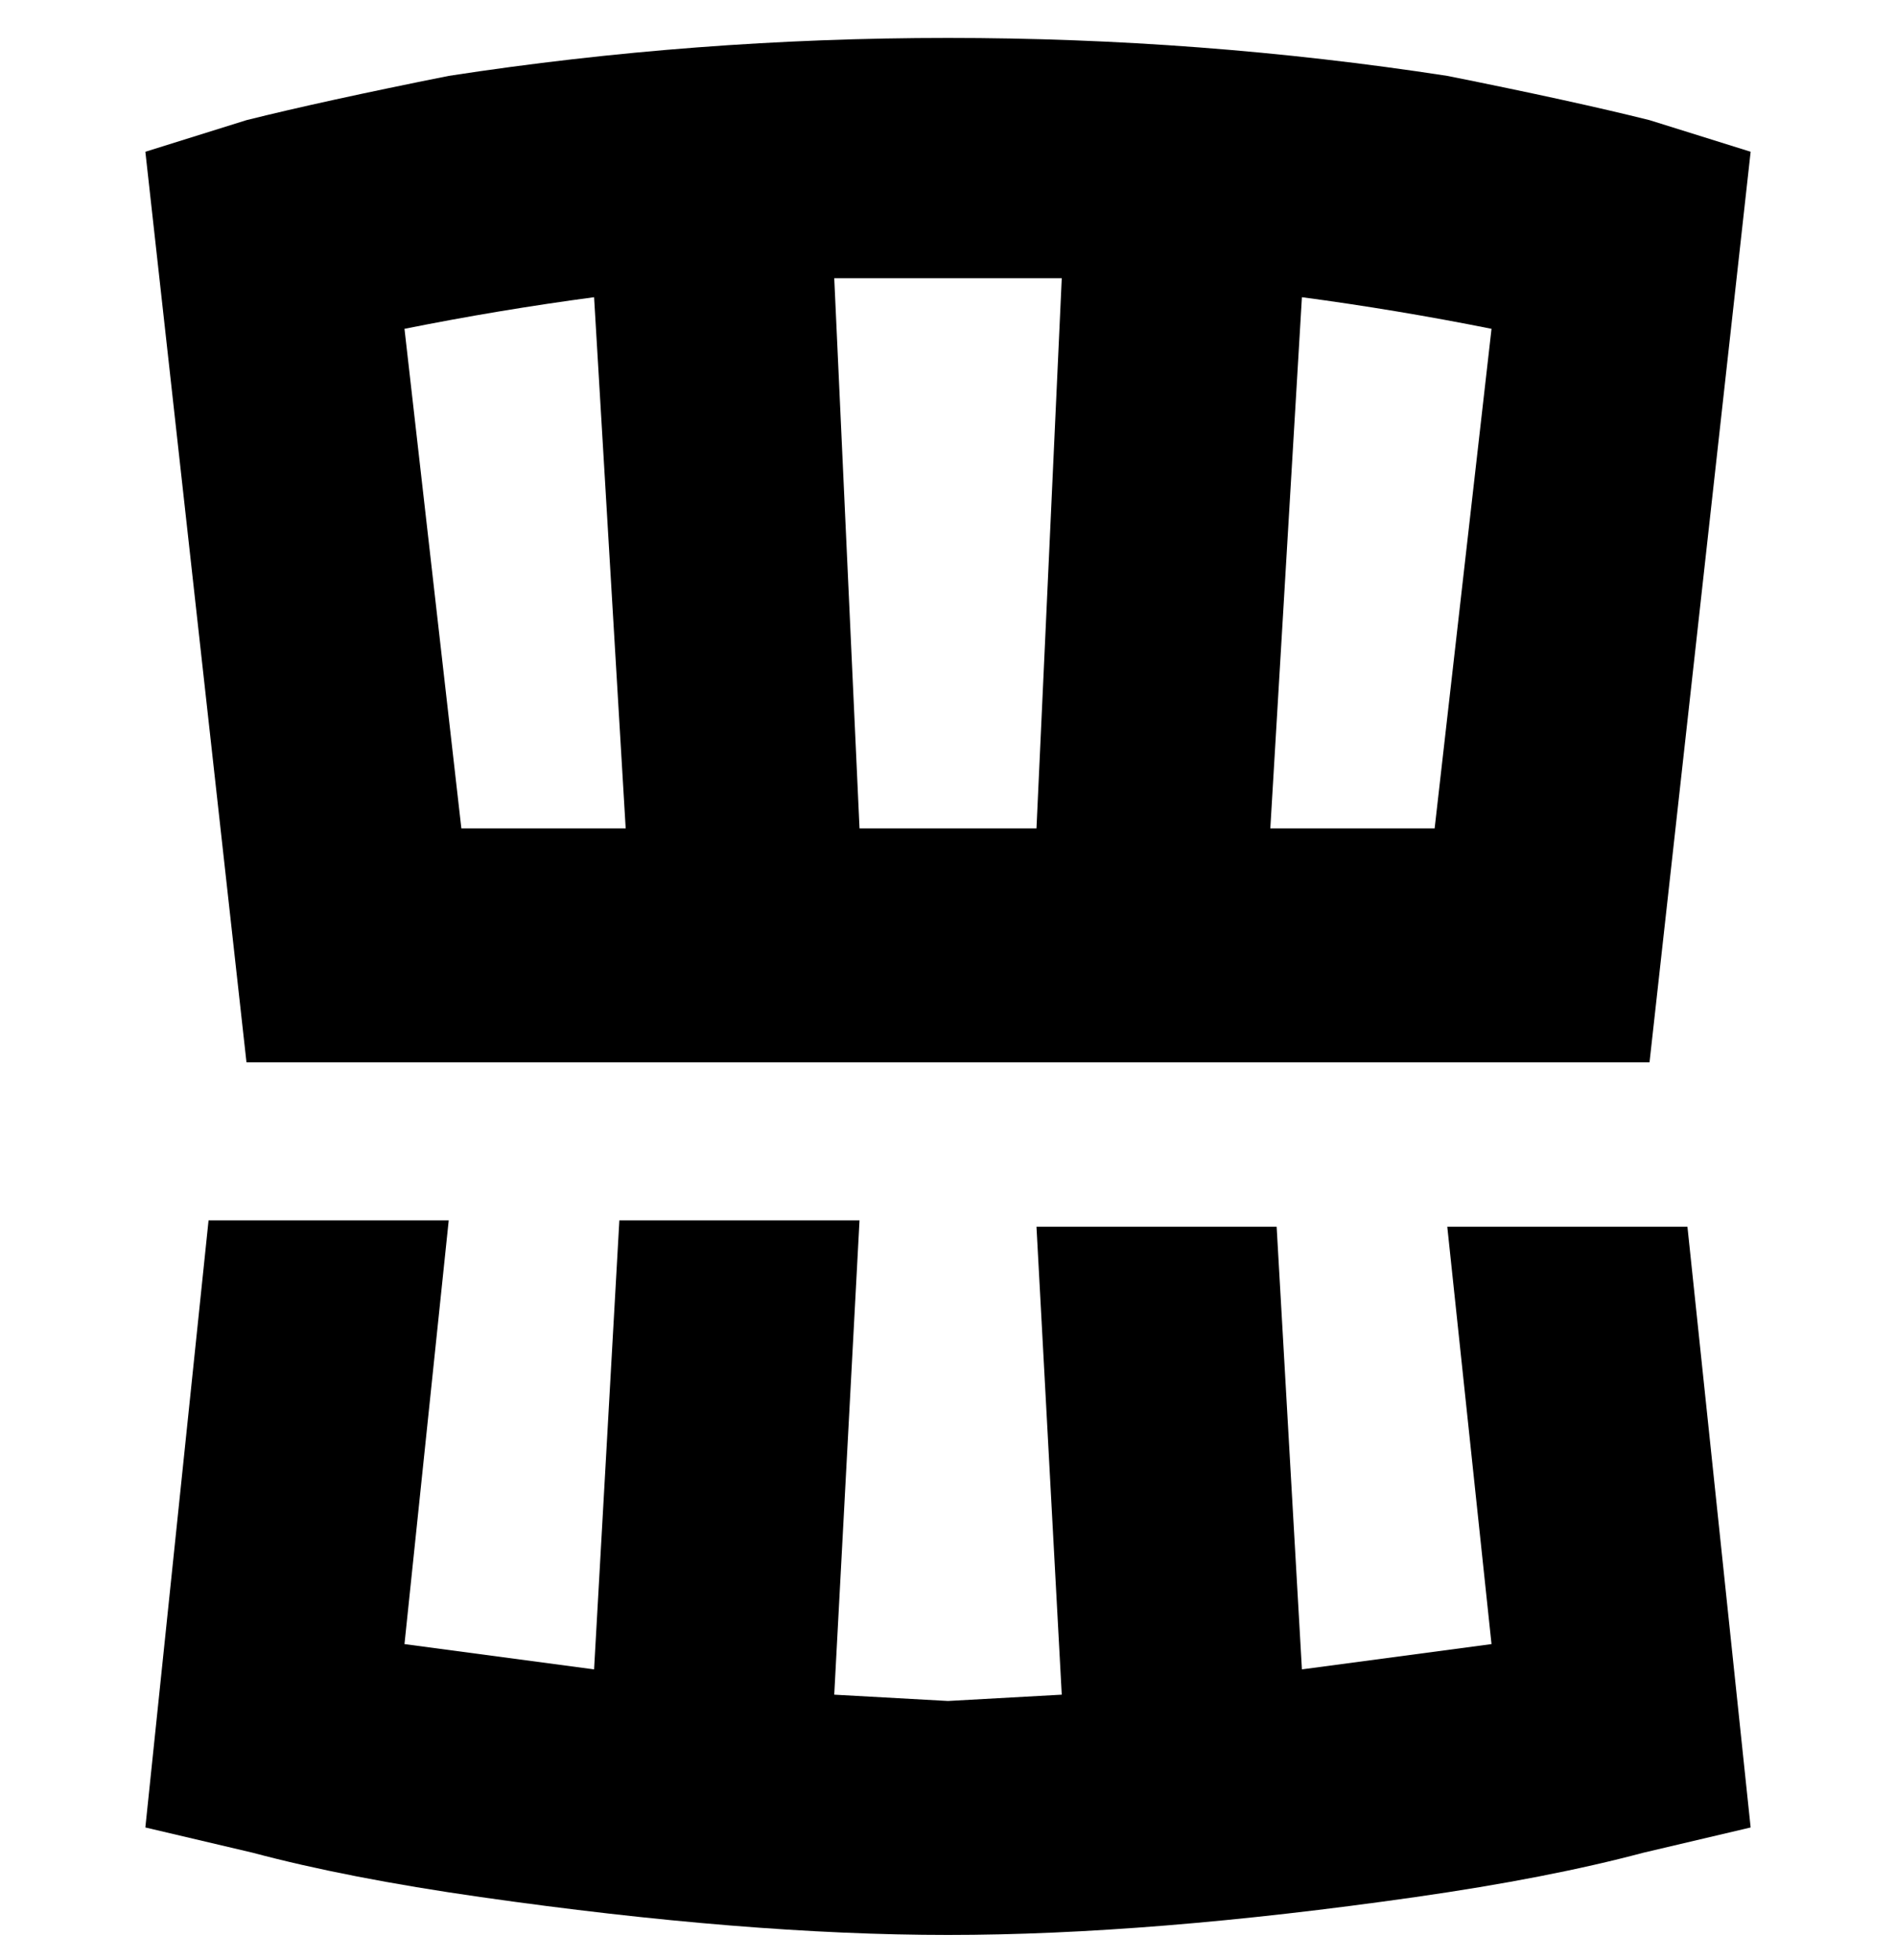 <svg viewBox="0 0 300 310" xmlns="http://www.w3.org/2000/svg"><path d="M261 168l16-144-16-5q-12-3-32-7-39-6-79-6t-79 6q-20 4-32 7l-16 5 16 144h222zm-34-37h-26l5-84q15 2 30 5l-9 79zm-59-87l-4 87h-28l-4-87h36zm-74 3l5 84H73l-9-79q15-3 30-5zm183 242l-17 4q-15 4-36 7-42 6-74 6t-74-6q-21-3-36-7l-17-4 10-96h38l-7 67 30 4 4-71h38l-4 75 18 1 18-1-4-74h38l4 70 30-4-7-66h38l10 95z"/></svg>